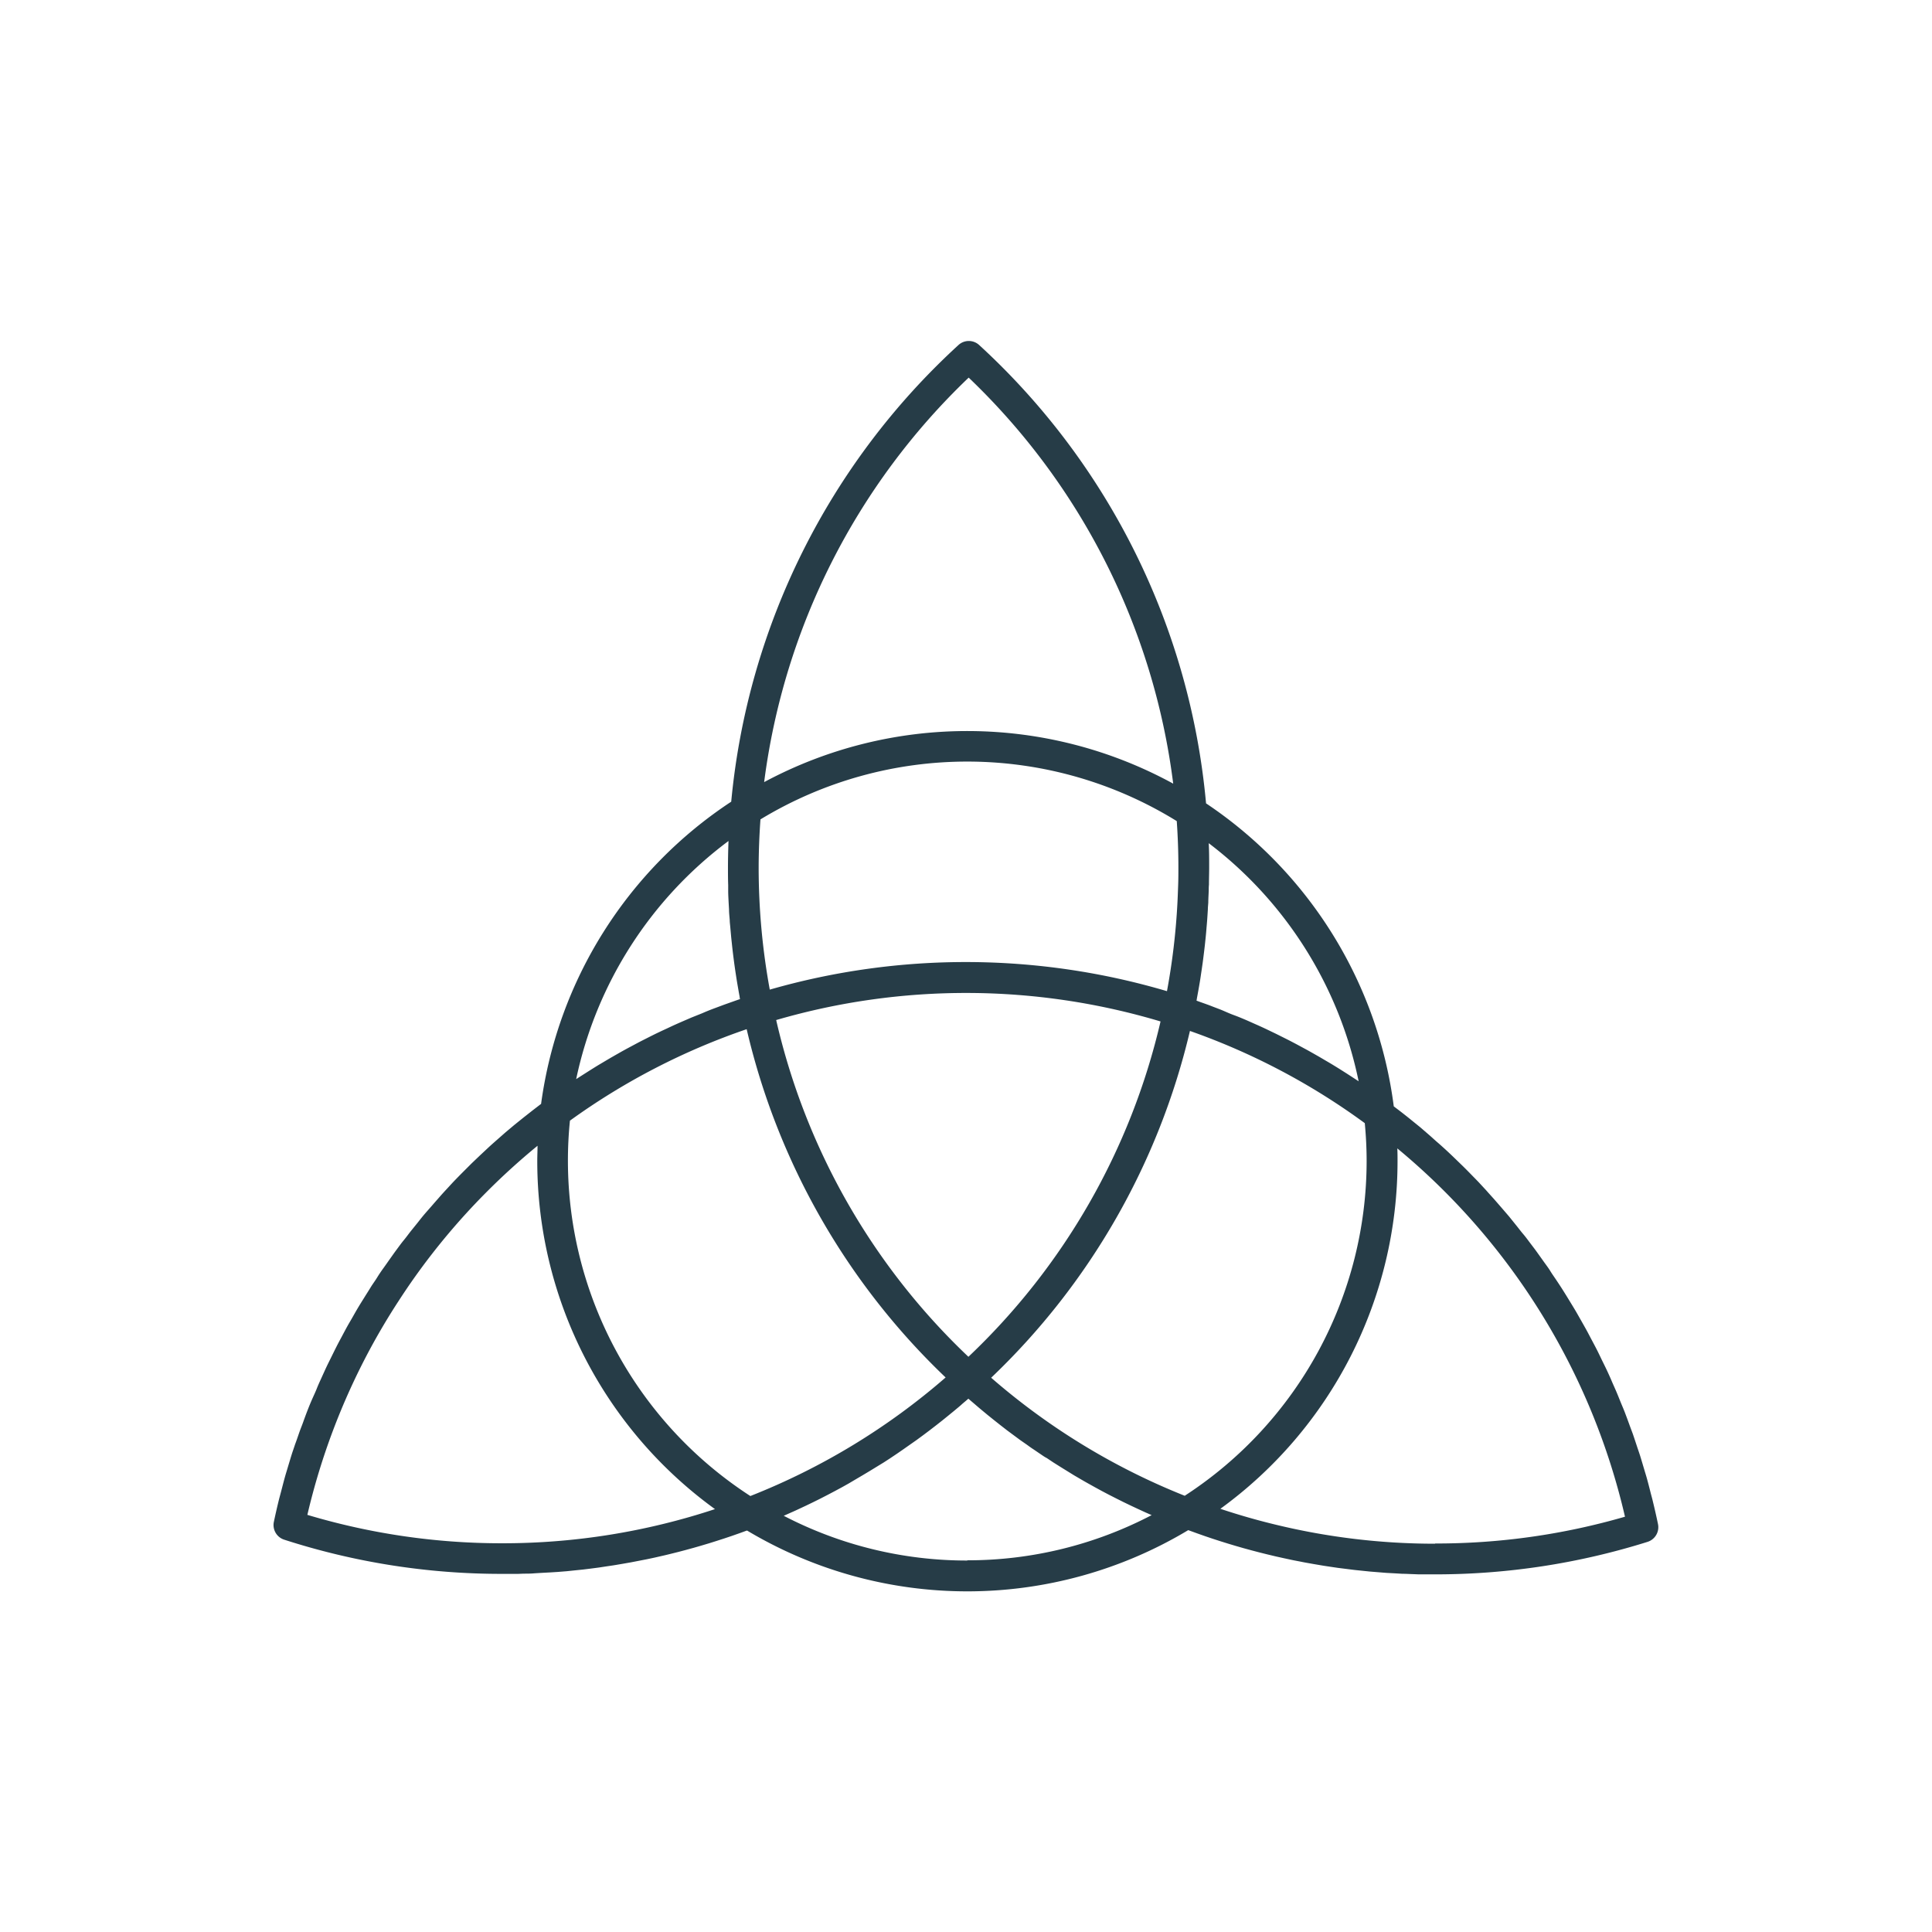 <svg id="Layer_1" data-name="Layer 1" xmlns="http://www.w3.org/2000/svg" viewBox="0 0 440 440"><defs><style>.cls-1{fill:#263c47;}</style></defs><path class="cls-1" d="M377.59,347.07c-.36-1.75-.76-3.49-1.18-5.21-.13-.57-.29-1.13-.44-1.69-.29-1.16-.58-2.31-.9-3.46-.19-.69-.41-1.37-.61-2.06-.3-1-.59-2-.9-3-.23-.74-.49-1.46-.73-2.19-.31-.94-.62-1.89-.94-2.82-.27-.75-.56-1.49-.83-2.24s-.66-1.81-1-2.7-.62-1.51-.93-2.27-.69-1.73-1.06-2.59-.68-1.52-1-2.28-.73-1.67-1.12-2.5-.74-1.52-1.11-2.28-.77-1.62-1.18-2.42-.79-1.51-1.19-2.26-.82-1.58-1.25-2.35-.84-1.5-1.27-2.25-.86-1.53-1.31-2.28-.9-1.48-1.35-2.22-.91-1.48-1.37-2.21-.95-1.47-1.43-2.19-1-1.44-1.43-2.15-1-1.44-1.51-2.16-1-1.4-1.49-2.09-1.05-1.41-1.58-2.11-1-1.36-1.55-2-1.1-1.38-1.65-2.06l-1.61-2-1.72-2-1.67-1.92c-.59-.66-1.19-1.31-1.79-2l-1.72-1.86c-.61-.64-1.24-1.27-1.86-1.91s-1.18-1.2-1.78-1.79l-1.91-1.85c-.61-.59-1.22-1.17-1.84-1.74s-1.31-1.2-2-1.79-1.25-1.13-1.89-1.68l-2-1.73-2-1.62c-.68-.56-1.38-1.11-2.07-1.65s-1.31-1-2-1.53a98.05,98.05,0,0,0-42.75-69A161.36,161.36,0,0,0,223,78.58a3.48,3.48,0,0,0-4.72,0,161.46,161.46,0,0,0-51.75,104,98.11,98.11,0,0,0-43.3,68.82l-1.94,1.49-2.11,1.66-2,1.61-2.05,1.72-1.91,1.68c-.67.59-1.34,1.18-2,1.79l-1.85,1.73-1.94,1.85-1.79,1.79c-.63.63-1.26,1.27-1.88,1.91s-1.16,1.23-1.73,1.85-1.22,1.31-1.82,2-1.12,1.27-1.67,1.91-1.18,1.34-1.75,2-1.08,1.31-1.62,2l-1.68,2.08c-.52.67-1,1.34-1.55,2s-1.08,1.41-1.61,2.12-1,1.39-1.5,2.09-1,1.43-1.53,2.16-1,1.43-1.44,2.15-1,1.46-1.45,2.2-.92,1.47-1.38,2.21-.93,1.48-1.38,2.23-.88,1.51-1.31,2.27-.88,1.5-1.3,2.26-.84,1.57-1.26,2.35-.81,1.51-1.2,2.28-.8,1.61-1.2,2.42-.76,1.52-1.12,2.29-.76,1.67-1.14,2.5-.7,1.53-1,2.3S71.37,318,71,318.85s-.64,1.52-.94,2.29-.68,1.79-1,2.69-.58,1.5-.85,2.26c-.33.94-.64,1.89-1,2.83-.24.74-.5,1.46-.74,2.2-.31,1-.61,2-.91,3-.2.69-.42,1.38-.62,2.08-.32,1.14-.61,2.29-.91,3.44l-.46,1.72c-.43,1.74-.83,3.48-1.2,5.24a3.5,3.5,0,0,0,2.35,4.05,160.75,160.75,0,0,0,49.57,7.79c1.24,0,2.48,0,3.72,0l1.24-.05c.83,0,1.65,0,2.47-.08l1.48-.09,2.22-.12L127,358l2.12-.17,1.61-.17,2.06-.21,1.63-.2,2-.26,1.63-.25c.67-.1,1.34-.19,2-.3l1.65-.28,2-.35,1.65-.32,2-.39,1.65-.35,1.93-.44c.55-.12,1.1-.26,1.64-.39l1.92-.48,1.63-.43,1.9-.52,1.63-.47,1.88-.56,1.62-.51,1.86-.6,1.61-.54,1.85-.65,1.6-.58.08,0a97.77,97.77,0,0,0,100.46-.1l.42.15,1.68.61,1.76.62,1.69.57,1.79.58,1.7.53,1.8.54,1.7.49,1.83.5,1.71.45,1.84.46,1.71.41c.62.15,1.25.28,1.87.42l1.71.37c.63.14,1.26.26,1.9.38s1.13.23,1.7.33l1.92.34,1.71.29c.64.11,1.29.2,1.94.3l1.69.25,2,.25,1.67.21c.67.08,1.35.14,2,.21l1.64.17,2.1.17,1.59.13,2.22.12,1.48.09c.82,0,1.65.06,2.47.08l1.25.05c1.24,0,2.48,0,3.72,0a161.07,161.07,0,0,0,48.39-7.4A3.5,3.5,0,0,0,377.59,347.07ZM272.6,227.3c.1-.52.19-1.05.29-1.58.14-.79.28-1.58.41-2.38.09-.55.17-1.11.25-1.66.12-.78.23-1.55.34-2.33.08-.57.15-1.14.22-1.7.1-.78.19-1.55.28-2.32l.18-1.72c.08-.78.15-1.56.21-2.35.05-.56.1-1.12.14-1.68.06-.82.11-1.64.16-2.45,0-.53.07-1.06.1-1.59,0-.9.07-1.8.1-2.7,0-.45,0-.9.05-1.35,0-1.35.05-2.69.05-4,0-1.83,0-3.64-.1-5.46a91.13,91.13,0,0,1,34.14,54.22l-.52-.34-2.22-1.44c-.73-.46-1.46-.93-2.19-1.38s-1.5-.92-2.26-1.36-1.5-.89-2.26-1.32-1.52-.87-2.29-1.29l-2.31-1.25c-.78-.41-1.55-.82-2.33-1.21l-2.38-1.19-2.35-1.13c-.81-.38-1.62-.75-2.44-1.11s-1.58-.71-2.38-1.05-1.67-.7-2.5-1-1.6-.65-2.41-1-1.7-.66-2.56-1-1.61-.6-2.43-.89c-.36-.12-.72-.27-1.09-.39C272.54,227.69,272.57,227.49,272.6,227.3ZM220.61,86a154.42,154.42,0,0,1,46.58,92.47,97.81,97.81,0,0,0-93.16-.35A154.5,154.5,0,0,1,220.61,86ZM173.19,186.61A90.78,90.78,0,0,1,268,187c.24,3.46.37,6.95.37,10.45,0,1.35,0,2.7-.05,4.05s-.1,2.9-.18,4.35a153.44,153.44,0,0,1-2.37,19.88,161.72,161.72,0,0,0-90.46-.35,154.12,154.12,0,0,1-2.53-27.88C172.79,193.85,172.93,190.22,173.19,186.61Zm91.12,46A152.73,152.73,0,0,1,220.55,309a152.63,152.63,0,0,1-43.78-76.69,154.52,154.52,0,0,1,87.54.32Zm-98.4-41.06c-.07,2-.12,4-.12,6,0,1.33,0,2.66.05,4,0,.44,0,.88,0,1.32,0,.89.06,1.78.1,2.67l.09,1.57c0,.81.1,1.61.16,2.42,0,.55.09,1.11.13,1.66l.21,2.32.18,1.69c.08.76.17,1.52.26,2.27.07.57.15,1.14.22,1.71.1.75.21,1.5.32,2.25.09.56.17,1.12.26,1.68.12.77.26,1.53.39,2.29.09.54.19,1.08.29,1.62,0,.17.05.34.09.51l-1.09.38-2.48.88-2.55.95c-.82.31-1.64.64-2.45,1l-2.5,1-2.43,1.05c-.81.36-1.63.72-2.43,1.1s-1.6.74-2.4,1.12-1.59.77-2.38,1.17-1.58.8-2.36,1.2l-2.32,1.24c-.78.42-1.56.85-2.33,1.29s-1.51.86-2.26,1.3l-2.29,1.36c-.74.45-1.47.91-2.2,1.37l-2.25,1.43c-.19.14-.4.26-.6.39A91.11,91.11,0,0,1,165.91,191.53ZM114.34,351.47A154.11,154.11,0,0,1,70,345a153.39,153.39,0,0,1,14.1-37.44q3.06-5.71,6.58-11.12c1.25-1.93,2.53-3.83,3.86-5.7a153.09,153.09,0,0,1,15.88-18.87,155.63,155.63,0,0,1,12-10.93c0,1.16-.06,2.32-.06,3.49a97.87,97.87,0,0,0,40.47,79.26A154,154,0,0,1,114.34,351.47Zm15-87.07a89.85,89.85,0,0,1,.46-9.18,153.43,153.43,0,0,1,40.25-20.83,159.56,159.56,0,0,0,45.31,79.32,153.78,153.78,0,0,1-44.47,27A91,91,0,0,1,129.34,264.4Zm90.95,91a90.36,90.36,0,0,1-41.8-10.19l.16-.07,1.55-.69c.6-.26,1.19-.53,1.78-.81l1.54-.72,1.76-.85,1.53-.76,1.73-.89,1.52-.8,1.71-.92,1.5-.84,1.69-1,1.48-.87,1.67-1,1.47-.9,1.64-1,1.45-.94,1.61-1.08,1.45-1,1.58-1.11,1.43-1,1.55-1.14,1.41-1.06,1.53-1.18,1.4-1.1,1.48-1.2c.46-.38.93-.75,1.39-1.14s1-.82,1.45-1.23.92-.78,1.37-1.18l.22-.19.23.2,1.32,1.13c.5.43,1,.86,1.51,1.28l1.35,1.12,1.52,1.22,1.39,1.1,1.52,1.18,1.43,1.06,1.54,1.14,1.44,1c.52.37,1,.74,1.57,1.1l1.47,1c.53.35,1,.71,1.58,1l1.5,1,1.59,1L243,335l1.62,1,1.54.9c.54.31,1.08.63,1.63.93l1.56.87,1.65.9,1.58.83,1.67.85,1.6.8,1.68.81,1.62.76,1.7.78,1.43.63A90.35,90.35,0,0,1,220.29,355.35Zm49.57-14.73a154,154,0,0,1-44.13-26.9A159.63,159.63,0,0,0,271,234.79a153.3,153.3,0,0,1,39.82,21c.27,2.84.42,5.73.42,8.65A90.93,90.93,0,0,1,269.86,340.62Zm57,10.9a153.69,153.69,0,0,1-36.14-4.29q-6.48-1.55-12.79-3.66a97.88,97.88,0,0,0,40.35-79.17c0-1,0-1.95-.05-2.91a153.91,153.91,0,0,1,51.85,83.88A154.14,154.14,0,0,1,326.83,351.52Z"/></svg>